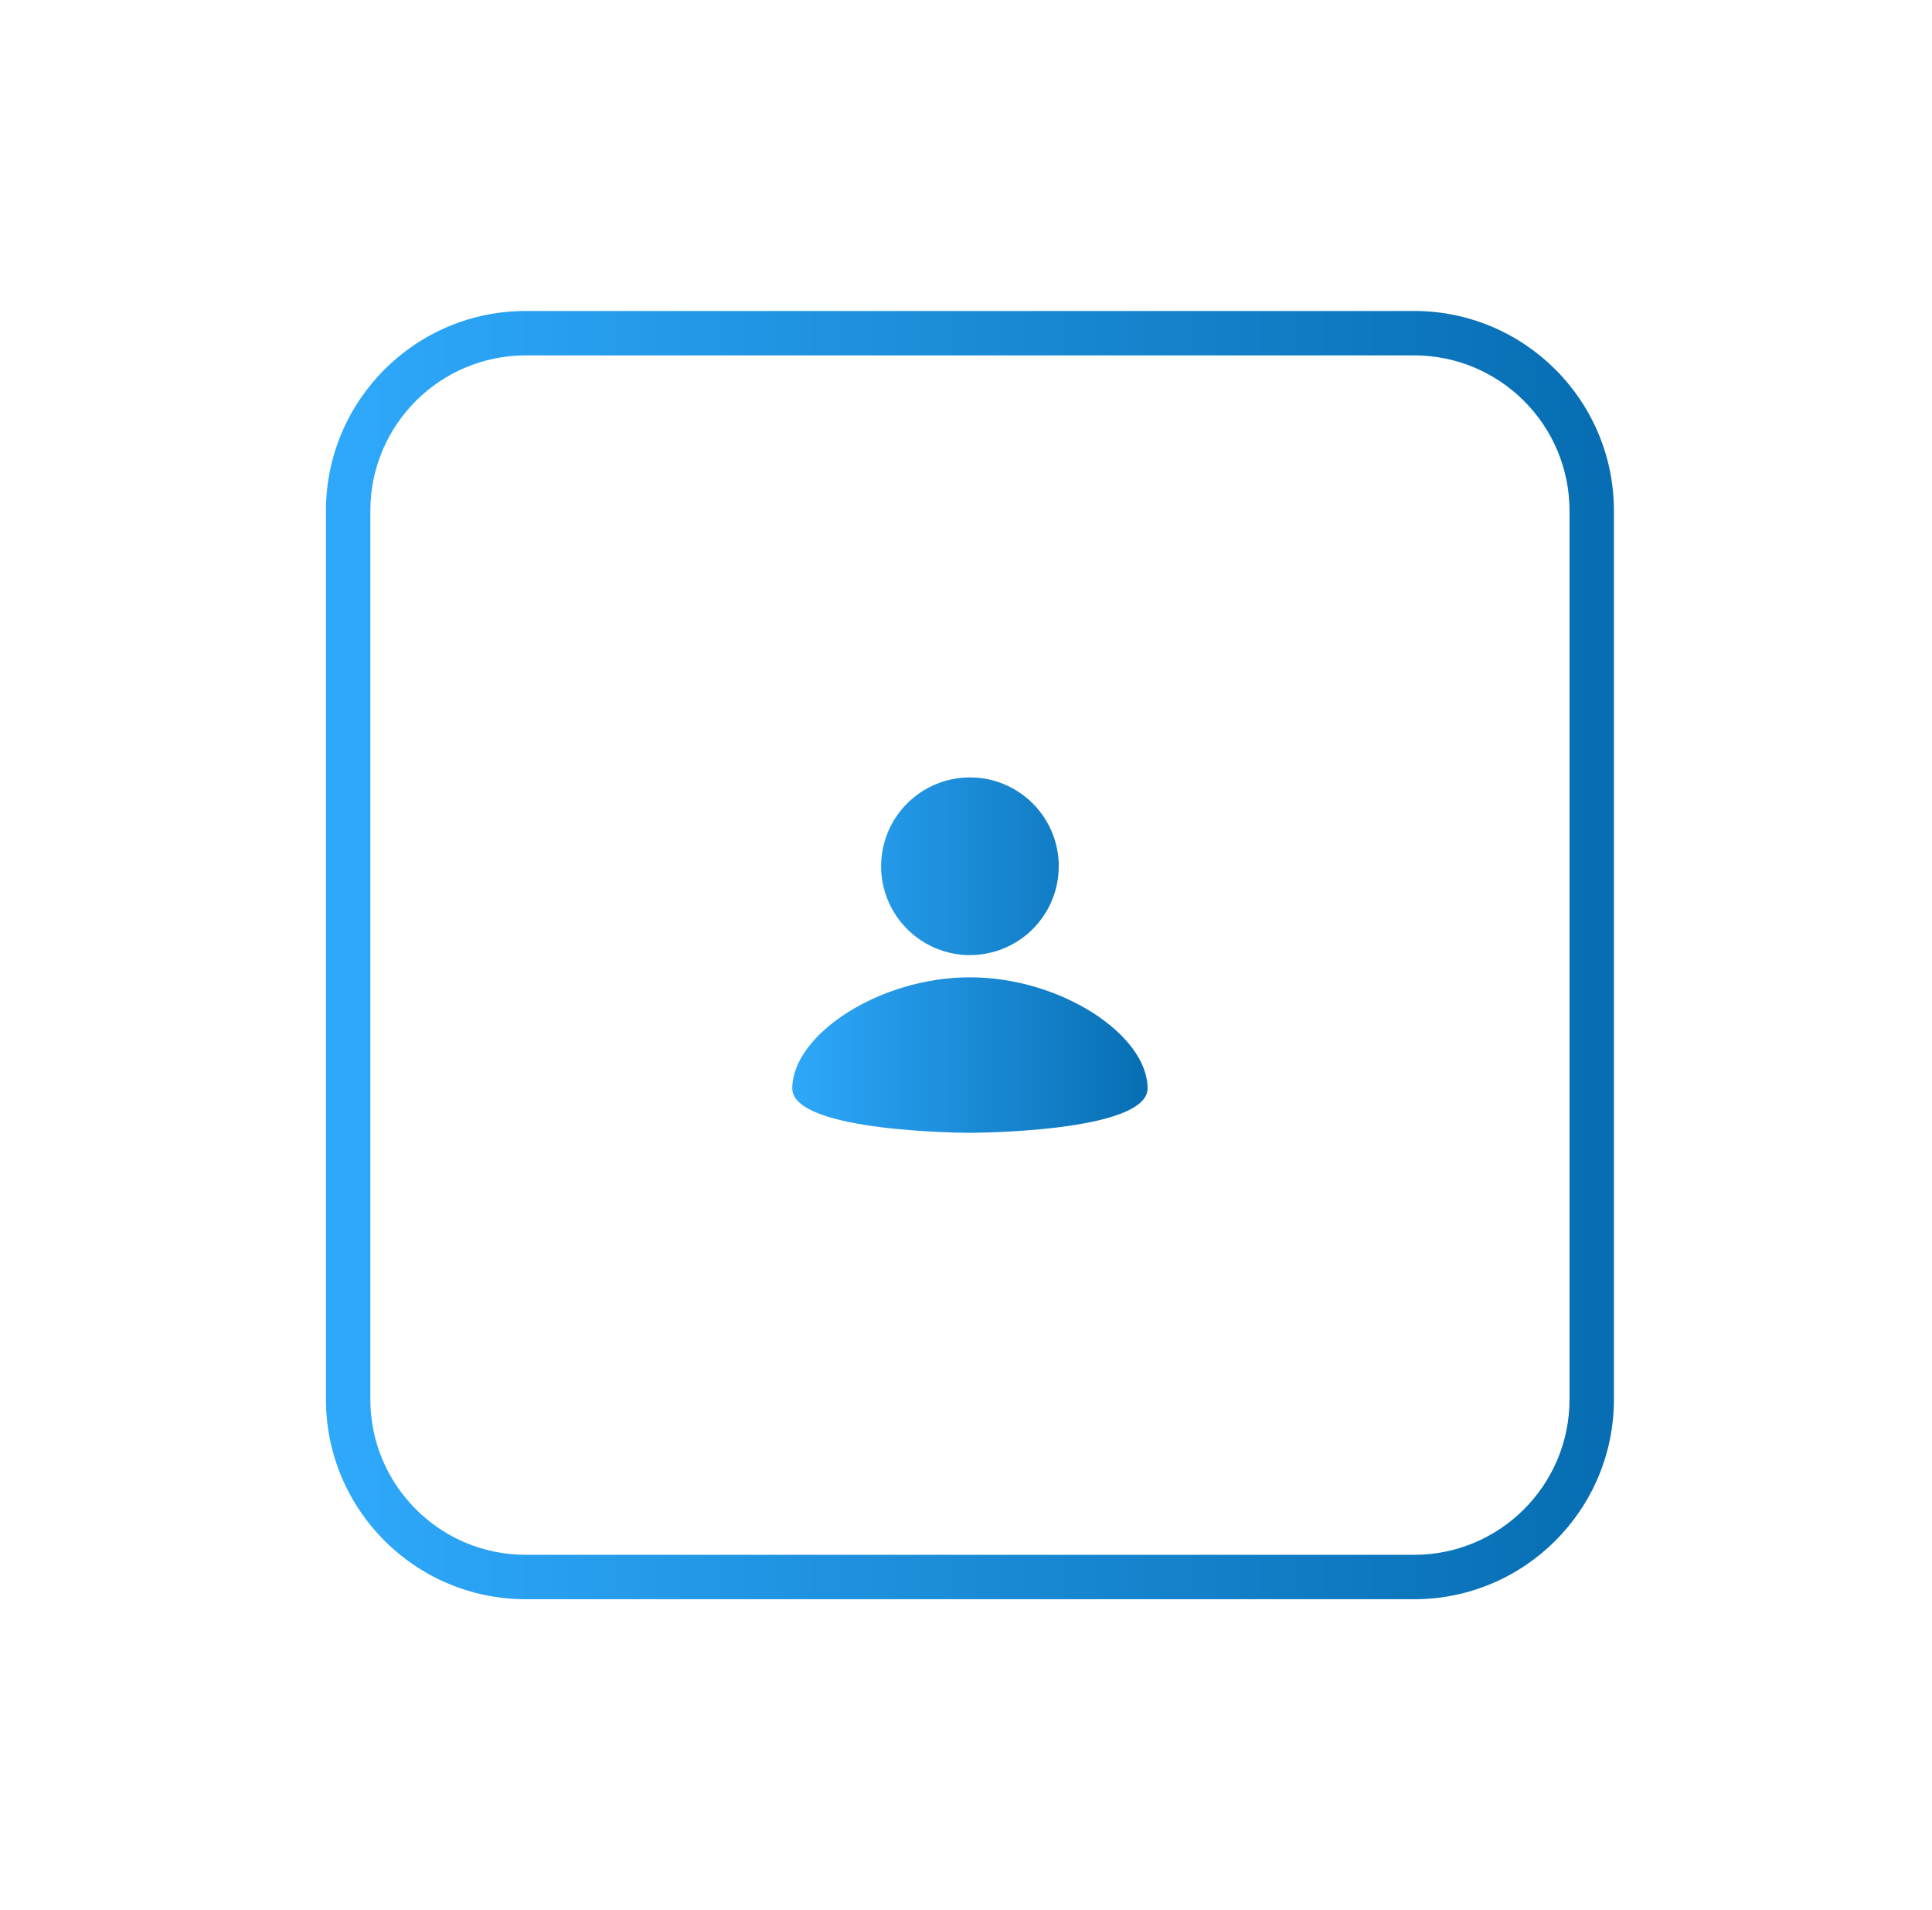 <svg width="87" height="86" viewBox="0 0 87 86" fill="none" xmlns="http://www.w3.org/2000/svg">
<g filter="url(#filter0_d_219_3951)">
<path d="M43.677 31C44.738 31 45.755 31.421 46.506 32.172C47.256 32.922 47.677 33.939 47.677 35C47.677 36.061 47.256 37.078 46.506 37.828C45.755 38.579 44.738 39 43.677 39C42.616 39 41.599 38.579 40.849 37.828C40.099 37.078 39.677 36.061 39.677 35C39.677 33.939 40.099 32.922 40.849 32.172C41.599 31.421 42.616 31 43.677 31ZM43.677 47C43.677 47 51.677 47 51.677 45C51.677 42.6 47.777 40 43.677 40C39.577 40 35.677 42.6 35.677 45C35.677 47 43.677 47 43.677 47Z" fill="url(#paint0_linear_219_3951)"/>
<path d="M23.677 12H63.677V10H23.677V12ZM70.677 19V59H72.677V19H70.677ZM63.677 66H23.677V68H63.677V66ZM16.677 59V19H14.677V59H16.677ZM23.677 66C19.811 66 16.677 62.866 16.677 59H14.677C14.677 63.971 18.707 68 23.677 68V66ZM70.677 59C70.677 62.866 67.543 66 63.677 66V68C68.648 68 72.677 63.971 72.677 59H70.677ZM63.677 12C67.543 12 70.677 15.134 70.677 19H72.677C72.677 14.029 68.648 10 63.677 10V12ZM23.677 10C18.707 10 14.677 14.029 14.677 19H16.677C16.677 15.134 19.811 12 23.677 12V10Z" fill="url(#paint1_linear_219_3951)"/>
</g>
<defs>
<filter id="filter0_d_219_3951" x="0.677" y="0" width="86" height="86" filterUnits="userSpaceOnUse" color-interpolation-filters="sRGB">
<feFlood flood-opacity="0" result="BackgroundImageFix"/>
<feColorMatrix in="SourceAlpha" type="matrix" values="0 0 0 0 0 0 0 0 0 0 0 0 0 0 0 0 0 0 127 0" result="hardAlpha"/>
<feOffset dy="4"/>
<feGaussianBlur stdDeviation="7.5"/>
<feComposite in2="hardAlpha" operator="out"/>
<feColorMatrix type="matrix" values="0 0 0 0 0 0 0 0 0 0 0 0 0 0 0 0 0 0 0.15 0"/>
<feBlend mode="normal" in2="BackgroundImageFix" result="effect1_dropShadow_219_3951"/>
<feBlend mode="normal" in="SourceGraphic" in2="effect1_dropShadow_219_3951" result="shape"/>
</filter>
<linearGradient id="paint0_linear_219_3951" x1="35.677" y1="39" x2="51.677" y2="39" gradientUnits="userSpaceOnUse">
<stop stop-color="#2EA8FA"/>
<stop offset="1" stop-color="#076EB3"/>
</linearGradient>
<linearGradient id="paint1_linear_219_3951" x1="15.677" y1="39" x2="71.677" y2="39" gradientUnits="userSpaceOnUse">
<stop stop-color="#2EA8FA"/>
<stop offset="1" stop-color="#076EB3"/>
</linearGradient>
</defs>
</svg>
